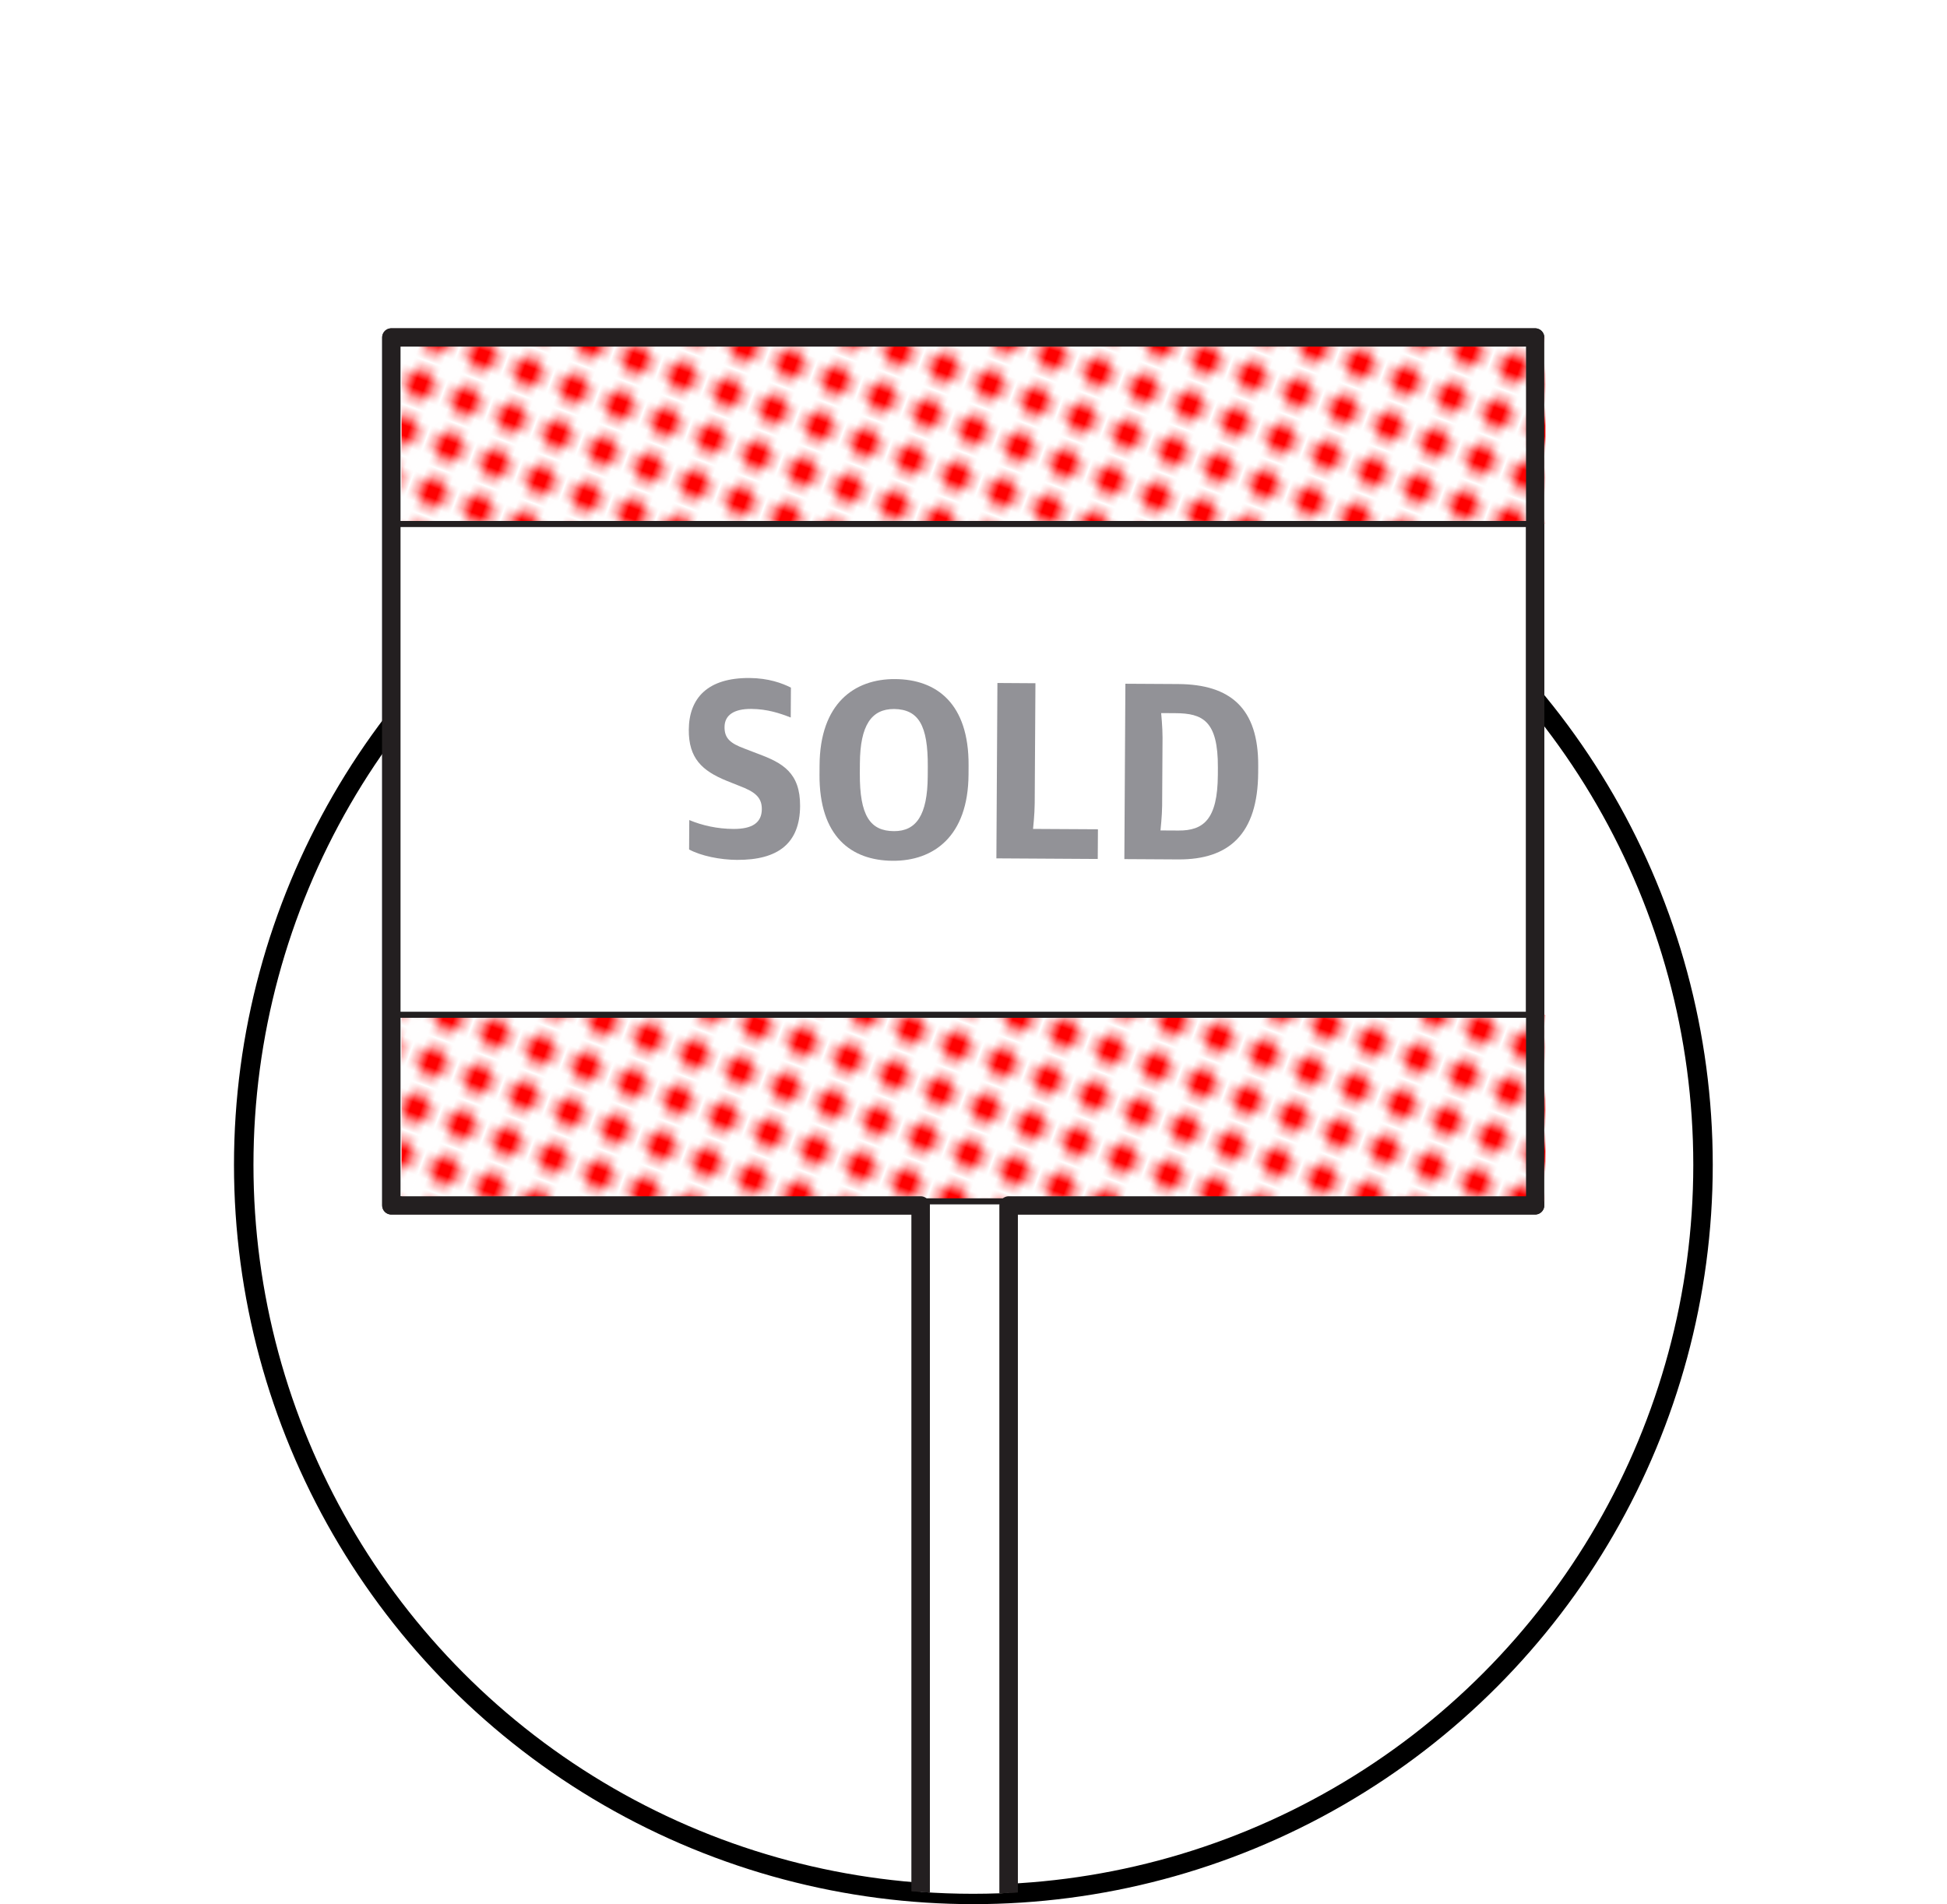 <?xml version="1.0" encoding="UTF-8" standalone="no"?>
<svg
   xmlns:dc="http://purl.org/dc/elements/1.1/"
   xmlns:cc="http://creativecommons.org/ns#"
   xmlns:rdf="http://www.w3.org/1999/02/22-rdf-syntax-ns#"
   xmlns:svg="http://www.w3.org/2000/svg"
   xmlns="http://www.w3.org/2000/svg"
   xmlns:xlink="http://www.w3.org/1999/xlink"
   width="200"
   height="195.603"
   id="svg10845"
   version="1.1">
  <defs
     id="defs4809">
    <pattern
       patternTransform="matrix(0.94,0.342,-0.342,0.94,0.43,0)"
       id="pattern18090"
       xlink:href="#polka" />
    <pattern
       patternTransform="matrix(0.94,0.342,-0.342,0.94,0.43,0)"
       id="pattern18088"
       xlink:href="#polka" />
    <pattern
       patternUnits="userSpaceOnUse"
       width="5"
       height="5"
       patternTransform="rotate(20)"
       id="polka">
      <rect
         id="rect10288"
         style="fill:#ffffff"
         width="5"
         height="5"
         x="0"
         y="0" />
      <circle
         id="polka__inner"
         r="1.5"
         cy="2"
         style="fill:#ff0000"
         cx="2" />
    </pattern>
    <clipPath
       clipPathUnits="userSpaceOnUse"
       id="clipPath15663">
      <path
         style="color:#000000;display:inline;overflow:visible;visibility:visible;opacity:1;fill:none;fill-opacity:1;fill-rule:nonzero;stroke:#ff0000;stroke-width:1.974;stroke-miterlimit:4;stroke-dasharray:none;stroke-opacity:1;marker:none;enable-background:accumulate"
         d="m 468.808,261.182 0,181.289 57.885,0 a 74.951,74.95 0 0 0 82.033,0 l 57.996,0 0,-181.289 -197.914,0 z"
         id="path15665" />
    </clipPath>
  </defs>
  <g
     id="layer1"
     transform="translate(-282.081,-278.411)"
     style="display:inline">
    <ellipse
       ry="74.95"
       rx="74.951"
       cy="398.076"
       cx="382.068"
       id="path6022"
       style="color:#000000;display:inline;overflow:visible;visibility:visible;opacity:1;fill:none;fill-opacity:1;fill-rule:nonzero;stroke:#000000;stroke-width:2;stroke-miterlimit:4;stroke-dasharray:none;stroke-opacity:1;marker:none;enable-background:accumulate" />
    <g
       id="g10986"
       transform="translate(-185.684,18.272)"
       clip-path="url(#clipPath15663)">
      <g
         id="g112"
         transform="matrix(1.25,0,0,-1.25,-314.595,1009.701)">
        <path
           style="fill:#ffffff"
           id="path114-8"
           d="m 752.044,571.917 -94,0 0,-71.333 43.505,0 0,-62.667 7.23,0 0,62.667 43.264,0 0,71.333 z" />
      </g>
      <g
         id="g116-3"
         transform="matrix(1.25,0,0,-1.25,-314.595,1009.701)">
        <path
           style="fill:none;stroke:#231f20;stroke-width:1.5;stroke-linecap:round;stroke-linejoin:round"
           id="path118-5"
           d="m 752.044,571.917 -94,0 0,-71.333 43.505,0 0,-62.667 7.23,0 0,62.667 43.264,0 0,71.333 z" />
      </g>
      <path
         style="fill:url(#pattern18090)"
         id="path120-9"
         d="m 626.515,383.555 -117.5,0 0,-19.166 117.5,0 0,19.166 z" />
      <path
         style="fill:url(#pattern18088)"
         id="path122"
         d="m 626.515,313.971 -117.5,0 0,-19.166 117.5,0 0,19.166 z" />
      <path
         style="fill:none;stroke:#231f20;stroke-width:0.625"
         id="path124-1"
         d="m 625.46,313.971 -117.5,0 0,-19.166 117.5,0 0,19.166 z" />
      <path
         style="fill:none;stroke:#231f20;stroke-width:0.625"
         id="path126-0"
         d="m 625.46,383.555 -117.5,0 0,-19.166 117.5,0 0,19.166 z" />
      <g
         id="g148"
         transform="matrix(1.25,0,0,-1.25,-314.595,1009.701)">
        <path
           style="fill:none;stroke:#231f20;stroke-width:1.5;stroke-linecap:round;stroke-linejoin:round"
           id="path150"
           d="m 752.044,571.917 -94,0 0,-71.333 43.505,0 0,-62.667 7.23,0 0,62.667 43.264,0 0,71.333 z" />
      </g>
      <g
         id="g19702"
         transform="matrix(1.25,0,0,-1.25,-488.184,1011.488)">
        <g
           id="g221">
          <path
             d="m 821.388,531.266 0.014,2.417 c 1.06,-0.444 2.307,-0.723 3.62,-0.73 1.582,-0.01 2.336,0.527 2.342,1.63 0.005,1 -0.617,1.442 -1.843,1.908 l -1.06,0.423 c -2.013,0.824 -3.112,1.852 -3.098,4.184 0.015,2.625 1.566,4.28 4.982,4.26 1.56,-0.008 2.705,-0.43 3.41,-0.79 l -0.015,-2.457 c -0.872,0.34 -1.912,0.698 -3.245,0.706 -1.416,0.01 -2.19,-0.508 -2.195,-1.487 -0.006,-0.917 0.45,-1.336 1.655,-1.78 l 1.1,-0.423 c 1.996,-0.74 3.47,-1.54 3.454,-4.29 -0.02,-3.062 -1.797,-4.447 -5.192,-4.427 -1.396,0.008 -2.955,0.33 -3.93,0.856"
             id="path223"
             style="fill:#929297" />
        </g>
        <g
           id="g225">
          <path
             d="m 840.998,537.275 0.005,0.792 c 0.02,3.415 -0.764,4.71 -2.763,4.743 -1.854,0.01 -2.8,-1.316 -2.817,-4.482 l -0.005,-0.79 c -0.02,-3.5 0.847,-4.755 2.805,-4.766 1.833,-0.01 2.757,1.316 2.775,4.503 m -8.893,0.156 0.004,0.75 c 0.03,5.082 2.853,7.108 6.206,7.088 3.437,-0.02 6.07,-2.035 6.04,-7.096 l -0.004,-0.75 c -0.03,-5.082 -2.874,-7.107 -6.227,-7.087 -3.437,0.02 -6.05,2.014 -6.02,7.096"
             id="path227"
             style="fill:#929297" />
        </g>
        <g
           id="g229">
          <path
             d="m 846.725,544.948 3.124,-0.02 -0.06,-9.87 c -0.004,-0.876 -0.136,-2.103 -0.136,-2.103 l 5.332,-0.03 -0.015,-2.44 -8.33,0.05 0.085,14.413 z"
             id="path231"
             style="fill:#929297" />
        </g>
        <g
           id="g233">
          <path
             d="m 861.605,532.822 c 2.063,-0.012 3.214,0.92 3.234,4.564 l 0.003,0.604 c 0.023,3.873 -1.265,4.464 -3.494,4.477 l -1.167,0.007 c 0,0 0.118,-1.21 0.113,-2.02 l -0.033,-5.604 c -0.005,-0.79 -0.136,-2.02 -0.136,-2.02 l 1.478,-0.008 z m -4.365,12.064 4.332,-0.025 c 4.31,-0.024 6.61,-1.996 6.584,-6.724 l -0.003,-0.562 c -0.03,-5.04 -2.396,-7.15 -6.562,-7.127 l -4.435,0.026 0.085,14.413 z"
             id="path235"
             style="fill:#929297" />
        </g>
      </g>
    </g>
  </g>
</svg>
